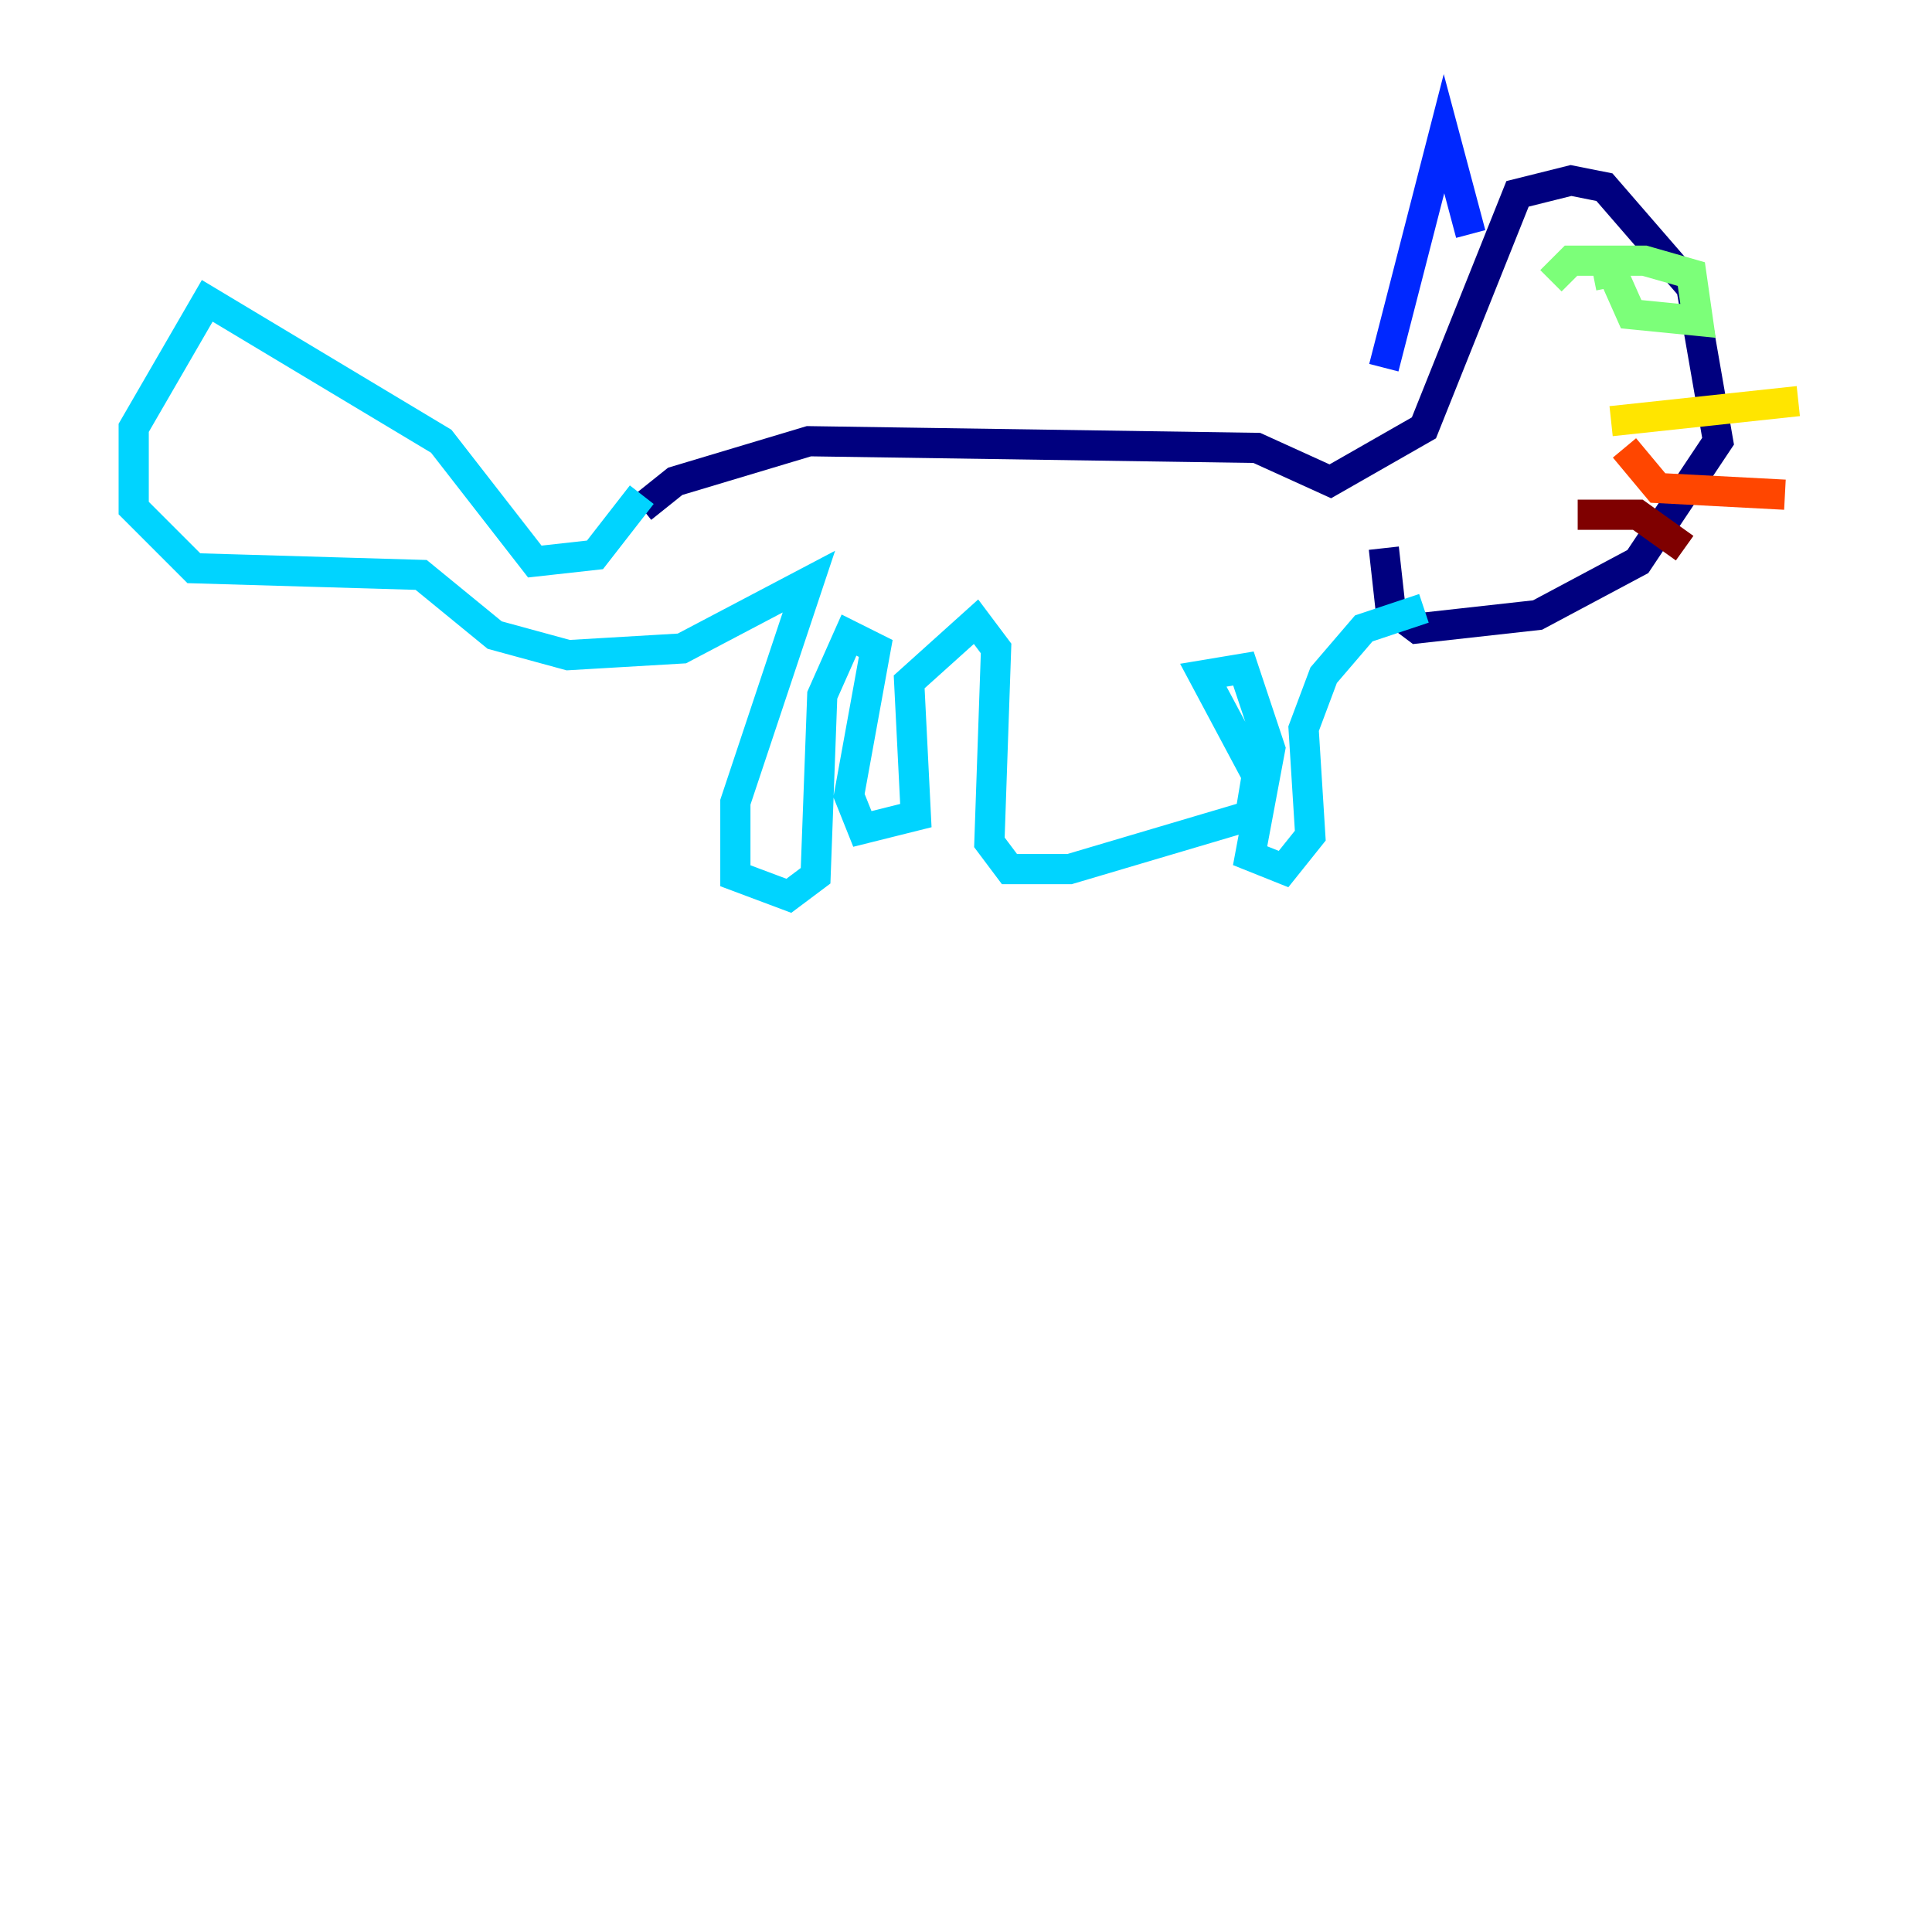 <?xml version="1.0" encoding="utf-8" ?>
<svg baseProfile="tiny" height="128" version="1.2" viewBox="0,0,128,128" width="128" xmlns="http://www.w3.org/2000/svg" xmlns:ev="http://www.w3.org/2001/xml-events" xmlns:xlink="http://www.w3.org/1999/xlink"><defs /><polyline fill="none" points="42.519,33.661 44.734,31.889 53.592,29.232 83.266,29.675 88.138,31.889 94.339,28.346 100.54,12.844 104.083,11.959 106.298,12.401 112.055,19.045 113.827,29.232 108.512,37.204 101.868,40.747 93.896,41.633 92.125,40.304 91.682,36.318" stroke="#00007f" stroke-width="2" /><polyline fill="none" points="91.682,24.36 95.668,8.858 97.439,15.502" stroke="#0028ff" stroke-width="2" /><polyline fill="none" points="42.519,32.775 39.419,36.761 35.432,37.204 29.232,29.232 13.73,19.931 8.858,28.346 8.858,33.661 12.844,37.647 27.903,38.09 32.775,42.076 37.647,43.405 45.176,42.962 53.592,38.533 48.72,53.149 48.72,58.021 52.263,59.349 54.035,58.021 54.477,46.062 56.249,42.076 58.021,42.962 56.249,52.706 57.135,54.92 60.678,54.035 60.235,45.176 64.664,41.19 65.993,42.962 65.55,55.806 66.879,57.578 70.865,57.578 82.823,54.035 83.266,51.377 79.723,44.734 82.381,44.291 84.152,49.605 82.823,56.692 85.038,57.578 86.81,55.363 86.367,48.277 87.695,44.734 90.353,41.633 94.339,40.304" stroke="#00d4ff" stroke-width="2" /><polyline fill="none" points="102.754,18.602 104.083,17.273 108.955,17.273 112.055,18.159 112.498,21.259 108.069,20.817 106.298,16.83 106.74,19.045" stroke="#7cff79" stroke-width="2" /><polyline fill="none" points="106.74,27.903 119.142,26.574" stroke="#ffe500" stroke-width="2" /><polyline fill="none" points="107.626,29.675 109.841,32.332 118.256,32.775" stroke="#ff4600" stroke-width="2" /><polyline fill="none" points="104.526,34.104 108.512,34.104 111.612,36.318" stroke="#7f0000" stroke-width="2" /></svg>